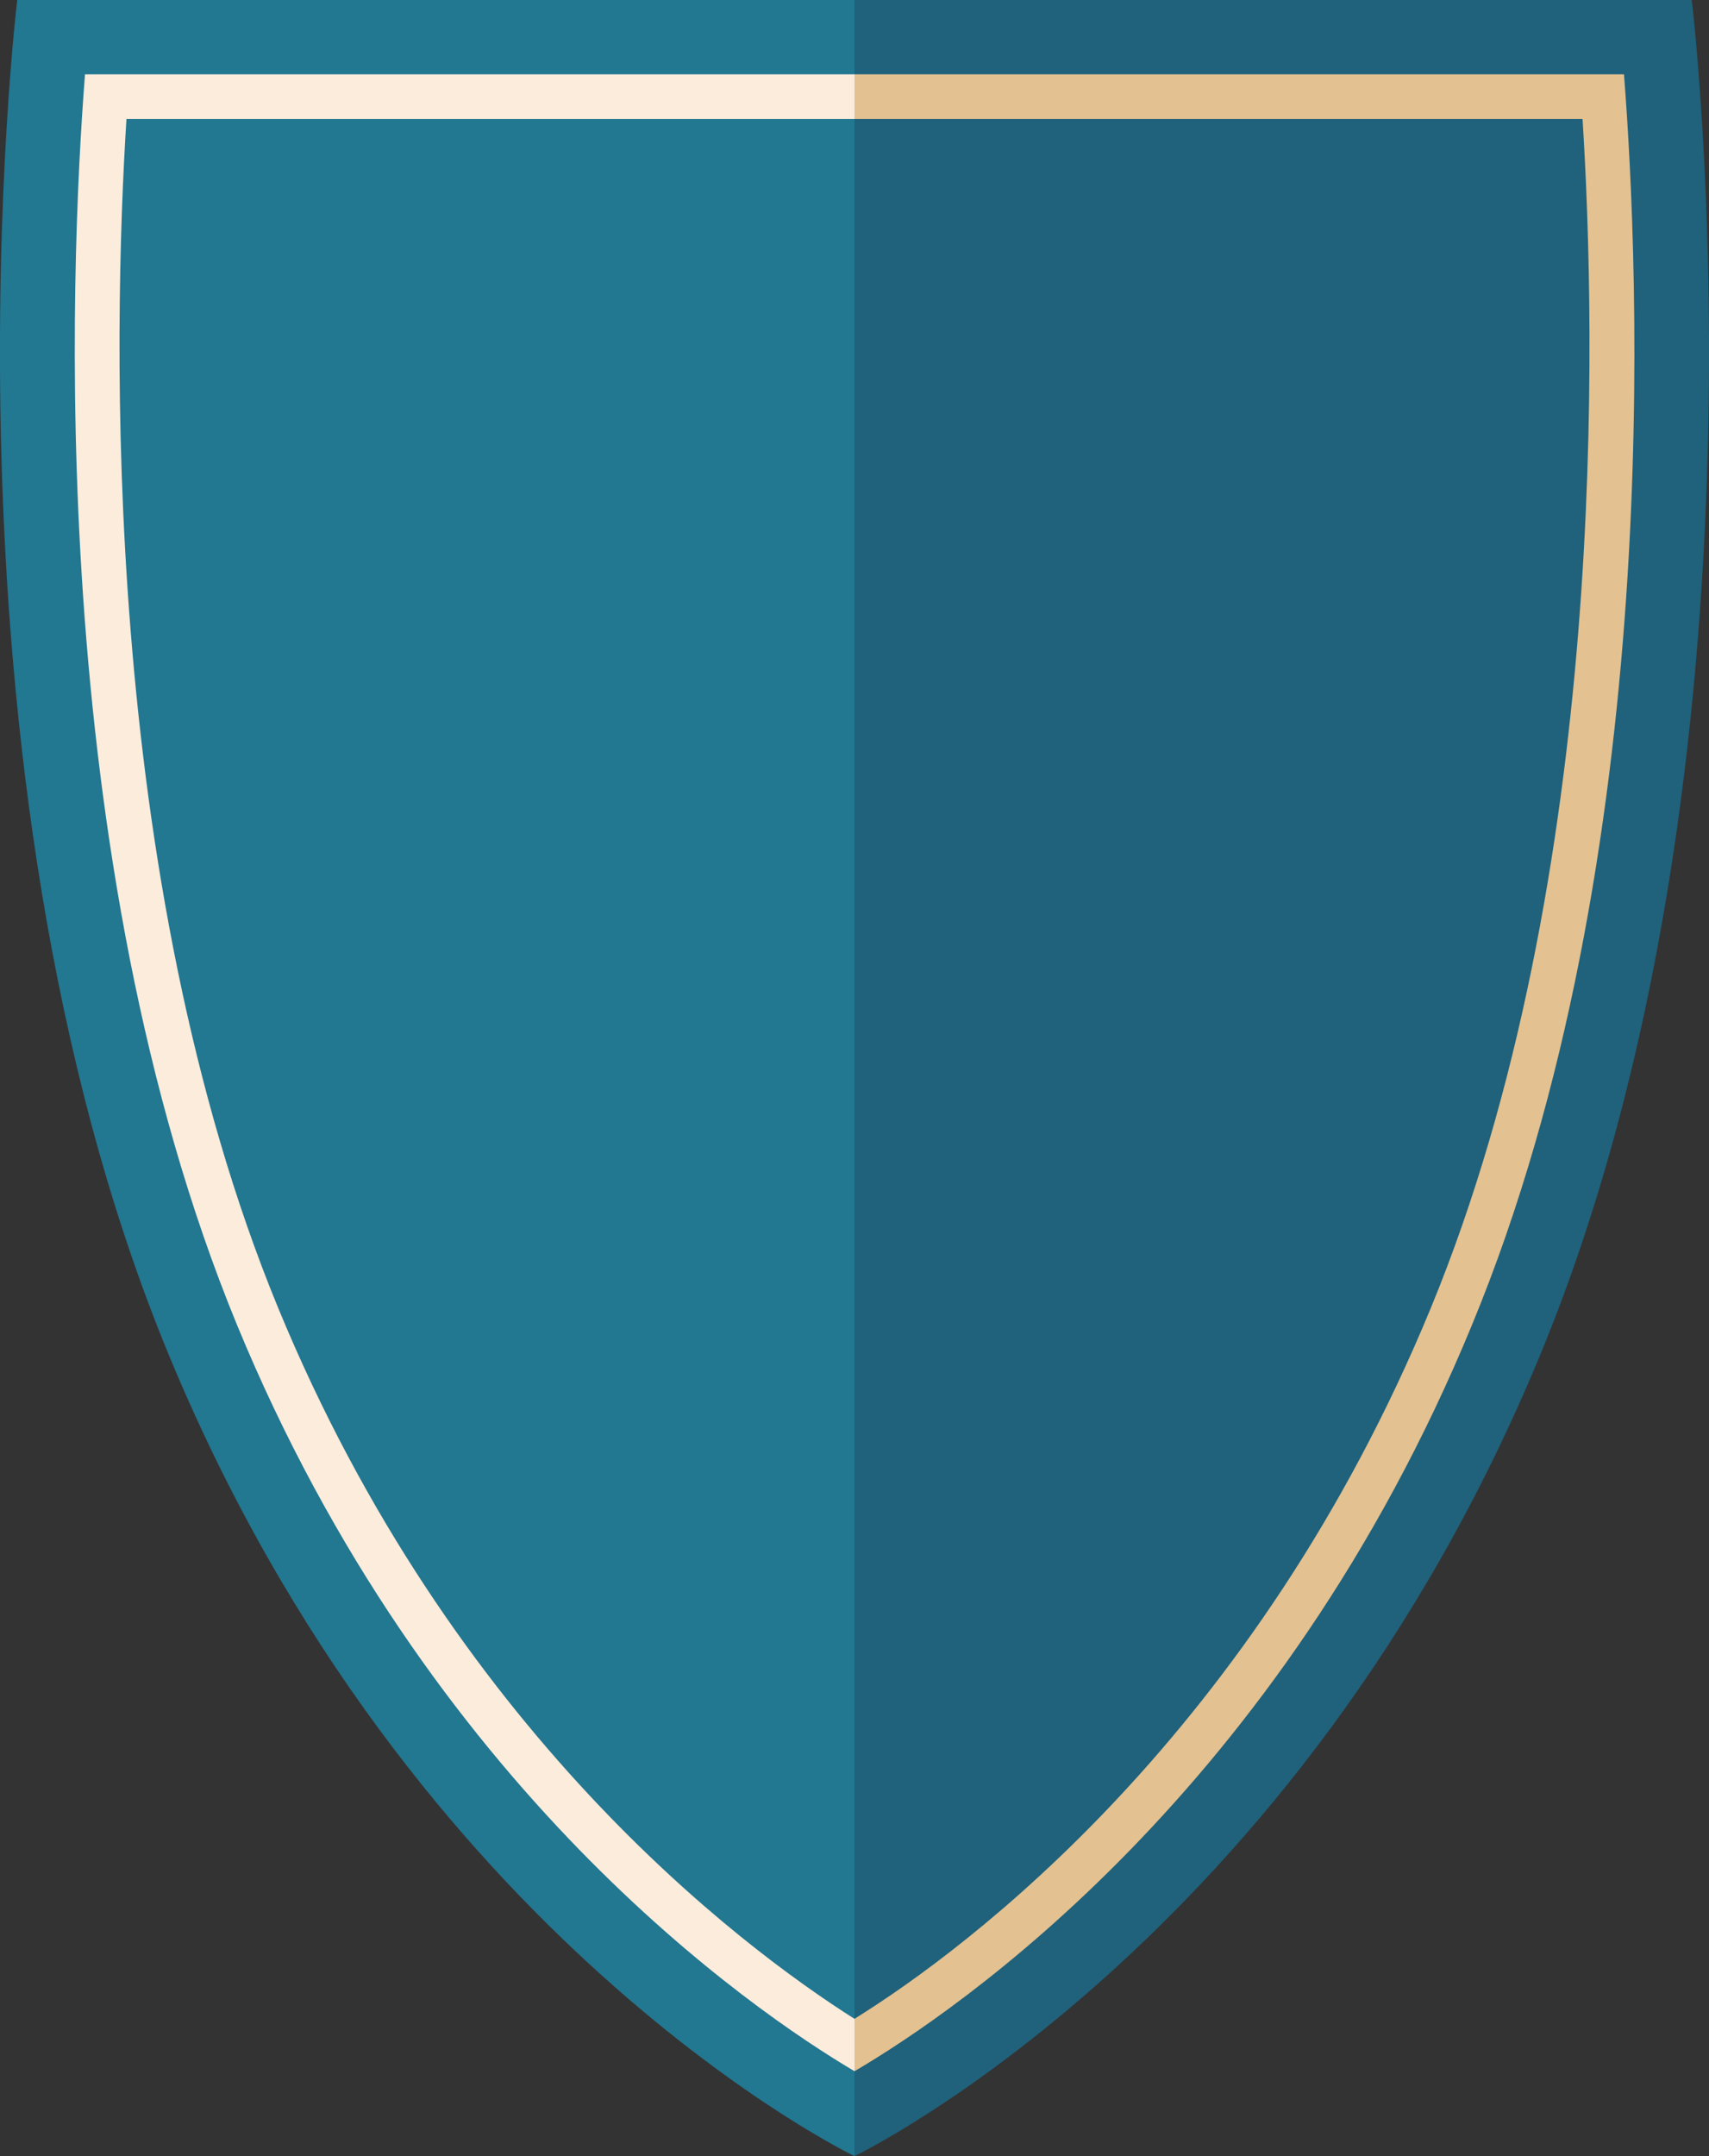 <svg xmlns="http://www.w3.org/2000/svg" viewBox="0 0 115 145"><rect x="0" y="0" width="115" height="145" fill="#333333" stroke="none"/><defs><style>.cls-1{fill:#20617b;}.cls-2{fill:#227791;}.cls-3{fill:#e3c190;}.cls-4{fill:#fcecdb;}</style></defs><title>002</title><g id="Capa_2" data-name="Capa 2"><g id="OBJECTS"><path class="cls-1" d="M57.5,0V145s29.81-14.28,46.19-54S113.84,0,113.84,0Z"/><path class="cls-2" d="M57.5,0V145S27.69,130.72,11.31,91,1.16,0,1.16,0Z"/><path class="cls-3" d="M99.06,89.08c13-31.44,11.24-71,10.22-84.08H57.5V139.29h0C64.41,135.24,86.12,120.49,99.06,89.08Z"/><path class="cls-4" d="M5.72,5C4.7,18.06,3,57.64,15.94,89.08c12.88,31.25,34.65,46.12,41.56,50.21V5Z"/><path class="cls-1" d="M96.29,87.94c11.95-29,11.1-65.72,10.2-79.94h-49V135.77h0C65.19,131,84.51,116.51,96.29,87.94Z"/><path class="cls-2" d="M8.51,8c-.9,14.22-1.75,50.93,10.2,79.94,11.72,28.42,31.08,42.94,38.79,47.83V8Z"/></g></g></svg>